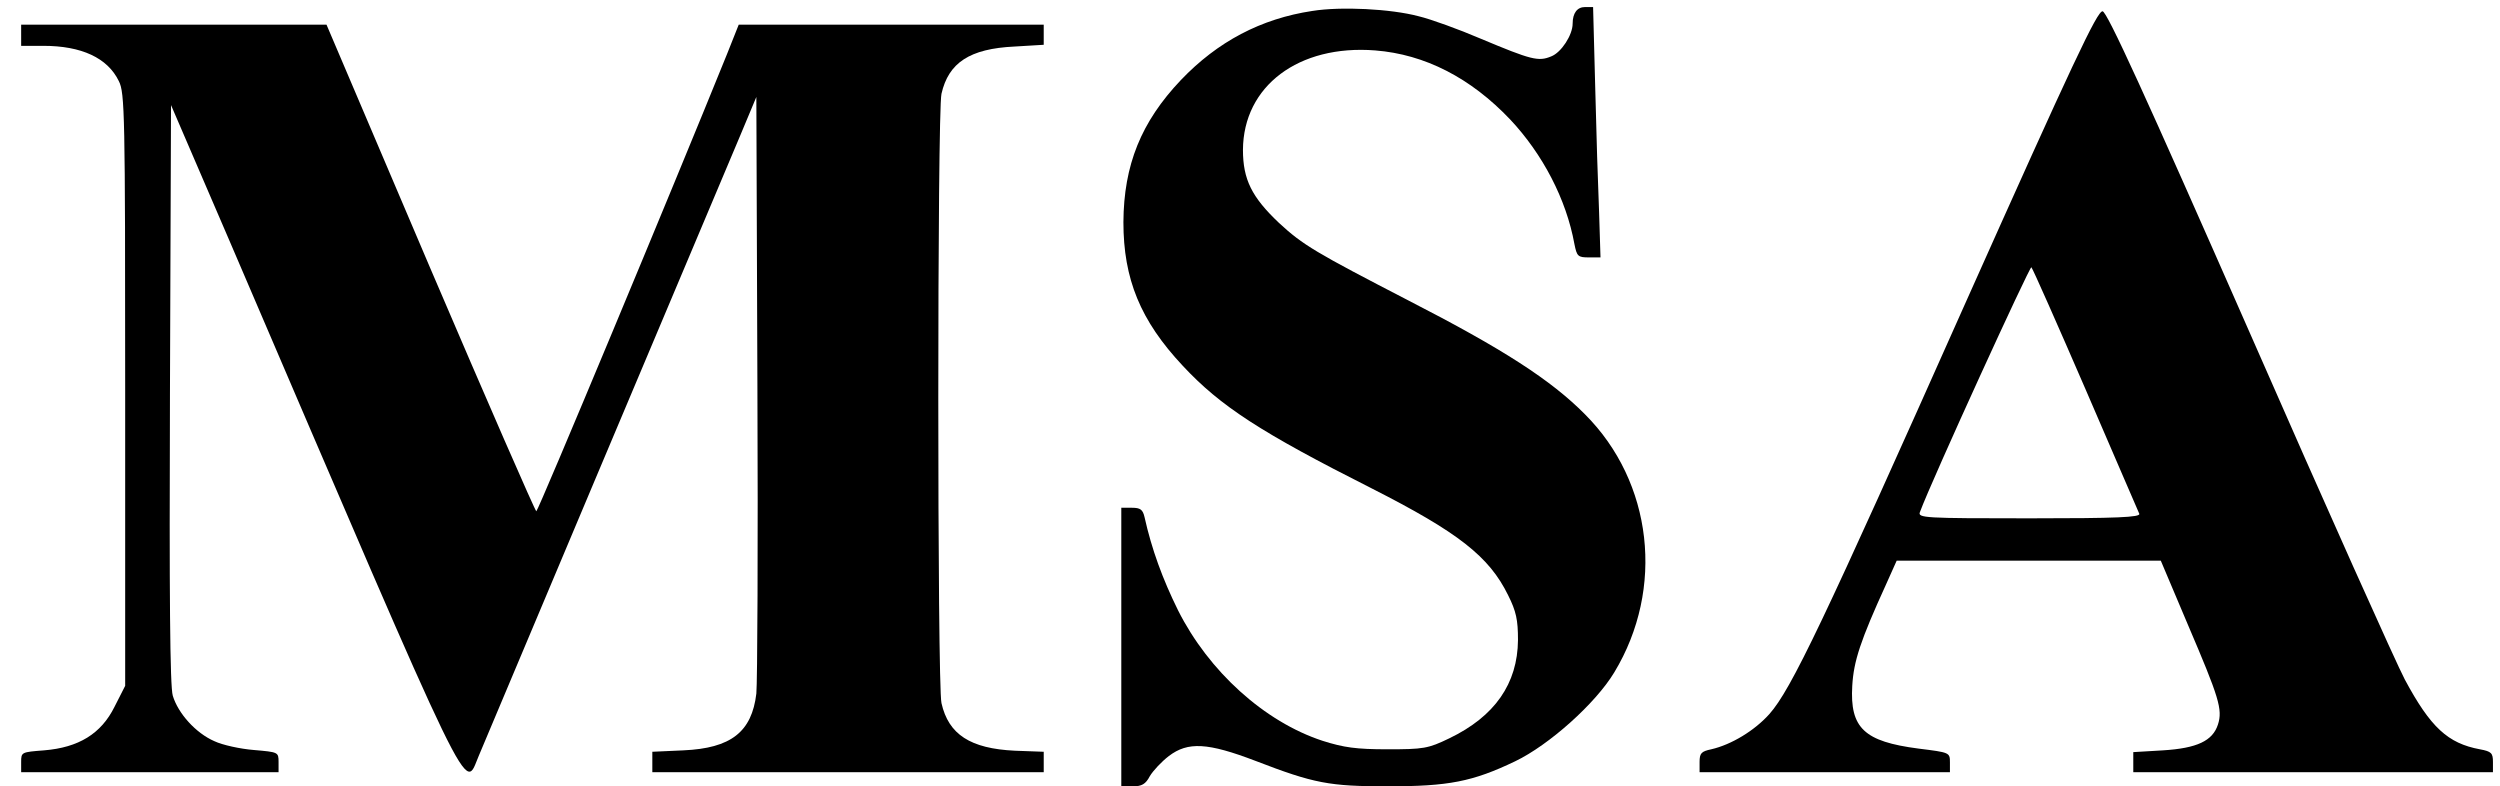 <?xml version="1.0" standalone="no"?>
<!DOCTYPE svg PUBLIC "-//W3C//DTD SVG 20010904//EN"
 "http://www.w3.org/TR/2001/REC-SVG-20010904/DTD/svg10.dtd">
<svg version="1.0" xmlns="http://www.w3.org/2000/svg"
 width="709pt" height="223pt" viewBox="0 0 709 223"
 preserveAspectRatio="xMidYMid meet">

<g transform="translate(0,223) scale(0.1,-0.1)"
fill="#000000" stroke="none">
<path d="M3722 2199 c-146 -22 -269 -87 -373 -196 -113 -119 -162 -241 -163
-403 0 -161 48 -279 168 -407 107 -115 221 -189 536 -348 246 -125 333 -193
387 -303 23 -46 28 -70 28 -127 -1 -124 -66 -217 -195 -279 -60 -29 -73 -31
-175 -31 -89 0 -124 5 -184 24 -165 54 -323 197 -410 370 -44 89 -75 174 -95
264 -5 22 -12 27 -36 27 l-30 0 0 -395 0 -395 33 0 c25 0 36 6 48 29 9 15 33
41 54 57 54 41 110 38 246 -14 166 -64 209 -72 375 -72 172 0 240 13 361 71
96 46 228 164 281 252 144 238 109 540 -83 732 -96 97 -232 185 -501 323 -263
136 -299 157 -367 220 -77 73 -102 123 -102 207 1 181 158 299 375 282 141
-11 271 -78 383 -196 92 -98 159 -226 182 -353 7 -35 10 -38 41 -38 l33 0 -4
128 c-3 70 -8 229 -11 355 l-6 227 -23 0 c-22 0 -35 -17 -35 -47 0 -32 -32
-82 -61 -93 -36 -15 -56 -10 -199 50 -63 27 -143 56 -177 64 -79 21 -220 28
-301 15z"/>
<path d="M5575 1373 c-405 -909 -495 -1098 -557 -1168 -42 -47 -108 -87 -165
-100 -28 -6 -33 -11 -33 -36 l0 -29 355 0 355 0 0 28 c0 28 -1 28 -89 39 -154
20 -195 58 -188 178 4 70 23 128 96 288 l30 67 375 0 374 0 77 -182 c88 -206
99 -240 85 -283 -15 -46 -59 -67 -156 -73 l-84 -5 0 -28 0 -29 510 0 510 0 0
29 c0 25 -4 30 -37 36 -91 17 -140 62 -213 198 -22 41 -221 484 -440 984 -299
680 -404 909 -417 911 -15 2 -84 -145 -388 -825z m340 -248 c81 -187 149 -346
152 -352 4 -10 -62 -13 -312 -13 -298 0 -317 1 -310 18 35 94 312 699 316 694
4 -4 73 -160 154 -347z"/>
<path d="M60 2130 l0 -30 63 0 c108 0 182 -34 214 -100 17 -33 18 -94 18 -875
l0 -840 -30 -59 c-38 -77 -102 -116 -200 -124 -64 -5 -65 -5 -65 -33 l0 -29
365 0 365 0 0 29 c0 28 -1 28 -70 34 -38 3 -89 14 -112 25 -53 23 -103 79
-118 129 -8 26 -10 288 -8 857 l3 818 165 -383 c707 -1648 665 -1561 708
-1462 17 41 604 1434 741 1758 l46 110 3 -820 c2 -451 0 -843 -3 -872 -13
-109 -72 -155 -207 -161 l-88 -4 0 -29 0 -29 555 0 555 0 0 29 0 29 -82 3
c-126 6 -188 46 -208 135 -12 51 -12 1677 0 1728 20 88 80 128 207 134 l83 5
0 28 0 29 -432 0 -433 0 -33 -83 c-152 -376 -536 -1297 -541 -1297 -3 0 -139
311 -301 690 l-294 690 -433 0 -433 0 0 -30z"/>
</g>
</svg>
